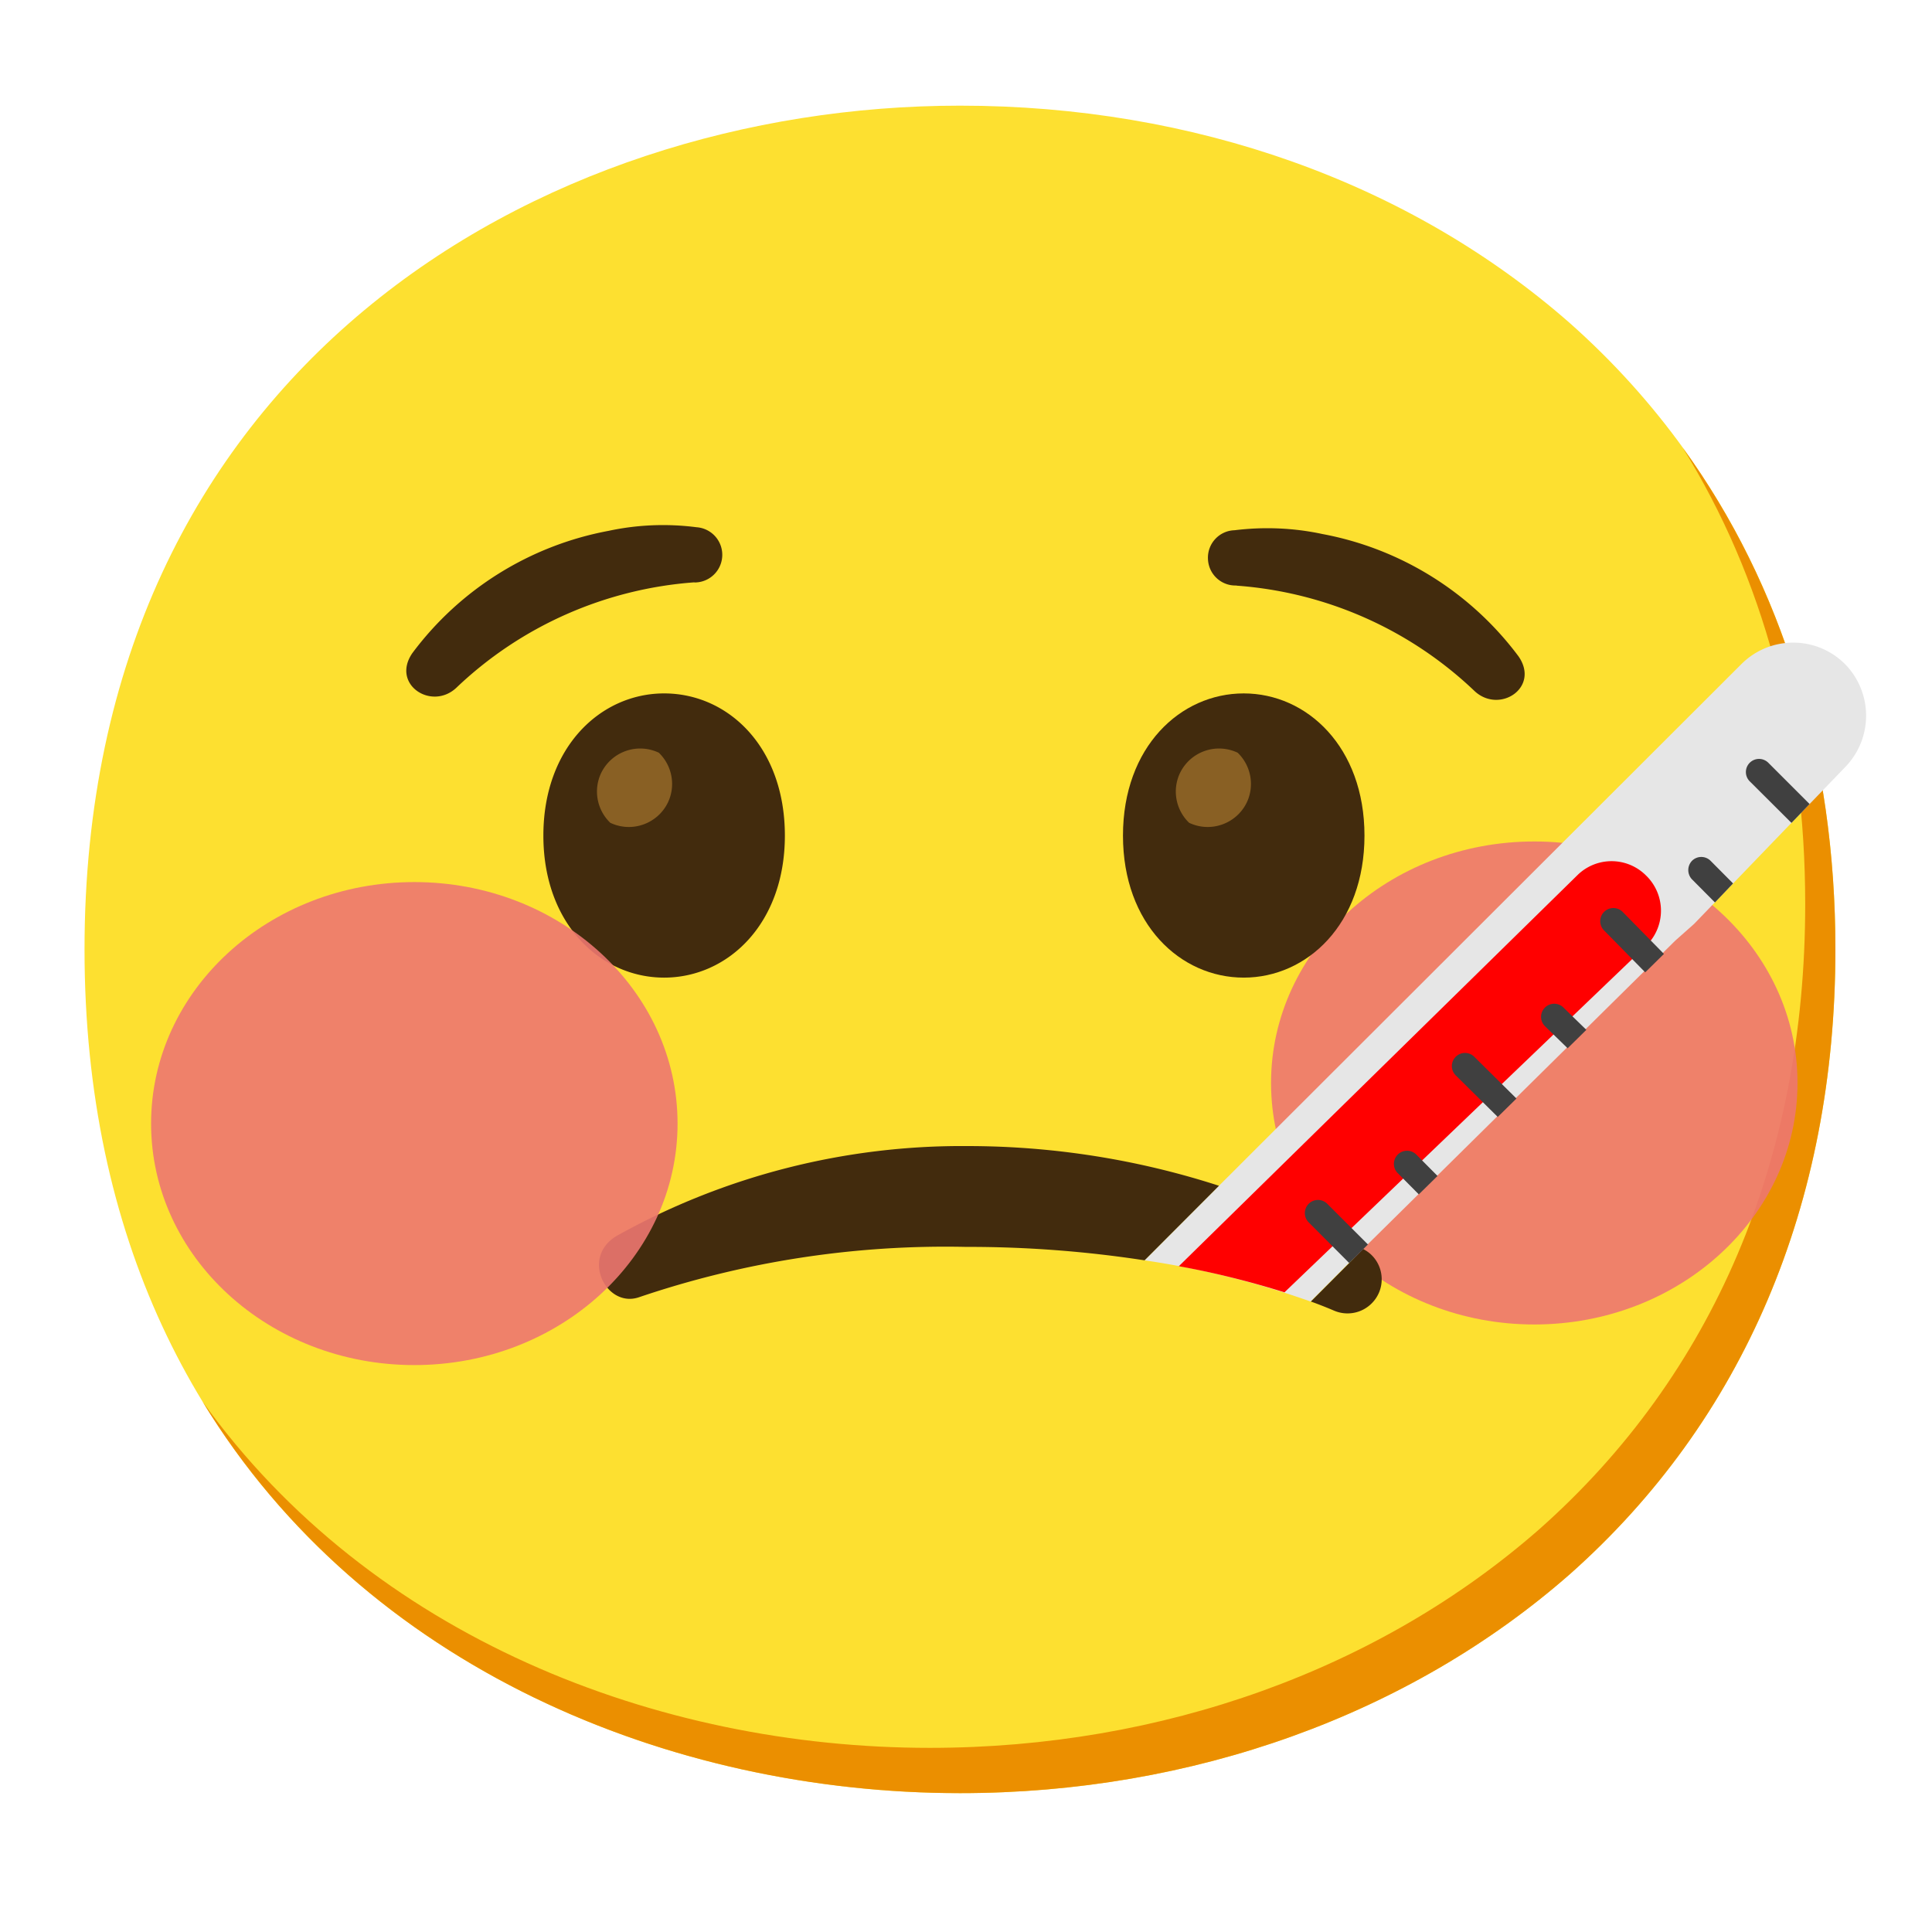 <svg xmlns="http://www.w3.org/2000/svg" xml:space="preserve" id="Layer_1" x="0" y="0" version="1.1" viewBox="0 0 128 128"><g id="gold"><path id="face" d="M63.6 118.8c-27.9 0-58-17.5-58-55.9S35.7 7 63.6 7c15.5 0 29.8 5.1 40.4 14.4 11.5 10.2 17.6 24.6 17.6 41.5s-6.1 31.2-17.6 41.4c-10.6 9.3-25 14.5-40.4 14.5" style="fill:#fde030"/><path d="M111.49 29.67c5.33 8.6 8.11 18.84 8.11 30.23 0 16.9-6.1 31.2-17.6 41.4-10.6 9.3-25 14.5-40.4 14.5-18.06 0-37-7.35-48.18-22.94 10.76 17.66 31 25.94 50.18 25.94 15.4 0 29.8-5.2 40.4-14.5 11.5-10.2 17.6-24.5 17.6-41.4 0-12.74-3.47-24.06-10.11-33.23" style="fill:#eb8f00"/><g id="blush" style="opacity:.9"><ellipse cx="101.65" cy="71.75" rx="17.44" ry="16" style="fill:#ed7770"/></g><path d="M122.24 44c-1.9-1.9-4.97-1.9-6.87 0L80.76 78.56l-4.93 4.94c3.75.55 7.43 1.46 11 2.73l3.47-3.48L111 62.31l1.24-1.1 10-10.38a4.88 4.88 0 0 0 0-6.83" style="fill:#e6e6e6"/><path d="M109.05 58a3.223 3.223 0 0 0-4.56 0L78.1 83.89c2.37.43 4.7 1.01 7 1.73l24-23a3.24 3.24 0 0 0-.05-4.62" style="fill:red"/></g><g id="facial_expressions"><g id="face-with-thermometer"><g id="mouth"><path d="M64.11 75.93A46.9 46.9 0 0 0 41 81.8c-2.63 1.39-.86 4.92 1.35 4.14A63.2 63.2 0 0 1 64 82.61c3.96-.01 7.92.29 11.83.89l4.93-4.94a54.1 54.1 0 0 0-16.65-2.63M90.9 86.33c.87-.89.85-2.31-.03-3.18-.13-.13-.28-.24-.45-.34l-.1-.06-3.47 3.48c.61.22 1.13.43 1.55.61.86.36 1.85.16 2.5-.51" style="fill:#422b0d"/><path d="m86.84 86.23 3.48-3.48z" style="fill:#e6e6e6"/><path d="m118.69 54.52-2.75-2.74a.87.87 0 1 1 1.23-1.23l2.72 2.72zM113.62 59.79l-1.52-1.53a.89.89 0 0 1 0-1.23.87.87 0 0 1 1.23 0l1.49 1.5zM103.86 69.45 102.37 68a.87.87 0 1 1 1.23-1.23l1.5 1.46zM94 79.13l-1.38-1.39a.87.87 0 1 1 1.23-1.23l1.39 1.4zM109 64.42l-2.71-2.76a.87.87 0 1 1 1.23-1.23l2.72 2.77zM99.23 74l-2.77-2.74a.87.87 0 1 1 1.23-1.23l2.78 2.75zM89.39 83.68 86.72 81a.87.87 0 1 1 1.23-1.23l2.68 2.68z" style="fill:#404040"/></g></g><path d="M46 38.59a1.832 1.832 0 0 0 .14-3.66c-1.94-.25-3.91-.17-5.82.24-5.2.97-9.84 3.86-13 8.1-1.42 2.06 1.25 3.83 2.9 2.31 4.29-4.1 9.88-6.57 15.8-7M81.92 38.79c-1.01.04-1.86-.75-1.89-1.77-.04-1.01.75-1.86 1.76-1.89 1.94-.24 3.91-.16 5.82.25 5.2.97 9.84 3.87 13 8.11 1.42 2.06-1.25 3.82-2.9 2.31-4.29-4.1-9.87-6.57-15.79-7M44 45.94c-4.19 0-8 3.54-8 9.42s3.81 9.41 8 9.41c4.2 0 8-3.54 8-9.41s-3.76-9.42-8-9.42" style="fill:#422b0d"/><path id="peepers" d="M43.65 49.87a2.874 2.874 0 0 0-3.82 1.34c-.53 1.11-.29 2.44.6 3.3 1.42.68 3.13.08 3.82-1.34.53-1.11.29-2.44-.6-3.3" style="fill:#896024"/><path d="M82.4 45.94c-4.19 0-8 3.54-8 9.42s3.81 9.41 8 9.41 8-3.54 8-9.41-3.81-9.42-8-9.42" style="fill:#422b0d"/><path id="peepers-2" d="M82 49.87a2.874 2.874 0 0 0-3.82 1.34c-.53 1.11-.29 2.44.6 3.3 1.42.68 3.13.08 3.82-1.34.53-1.11.29-2.44-.6-3.3" style="fill:#896024"/><g id="blush-2" style="opacity:.9"><ellipse cx="27.45" cy="74.44" rx="17.44" ry="16" style="fill:#ed7770"/></g></g></svg>